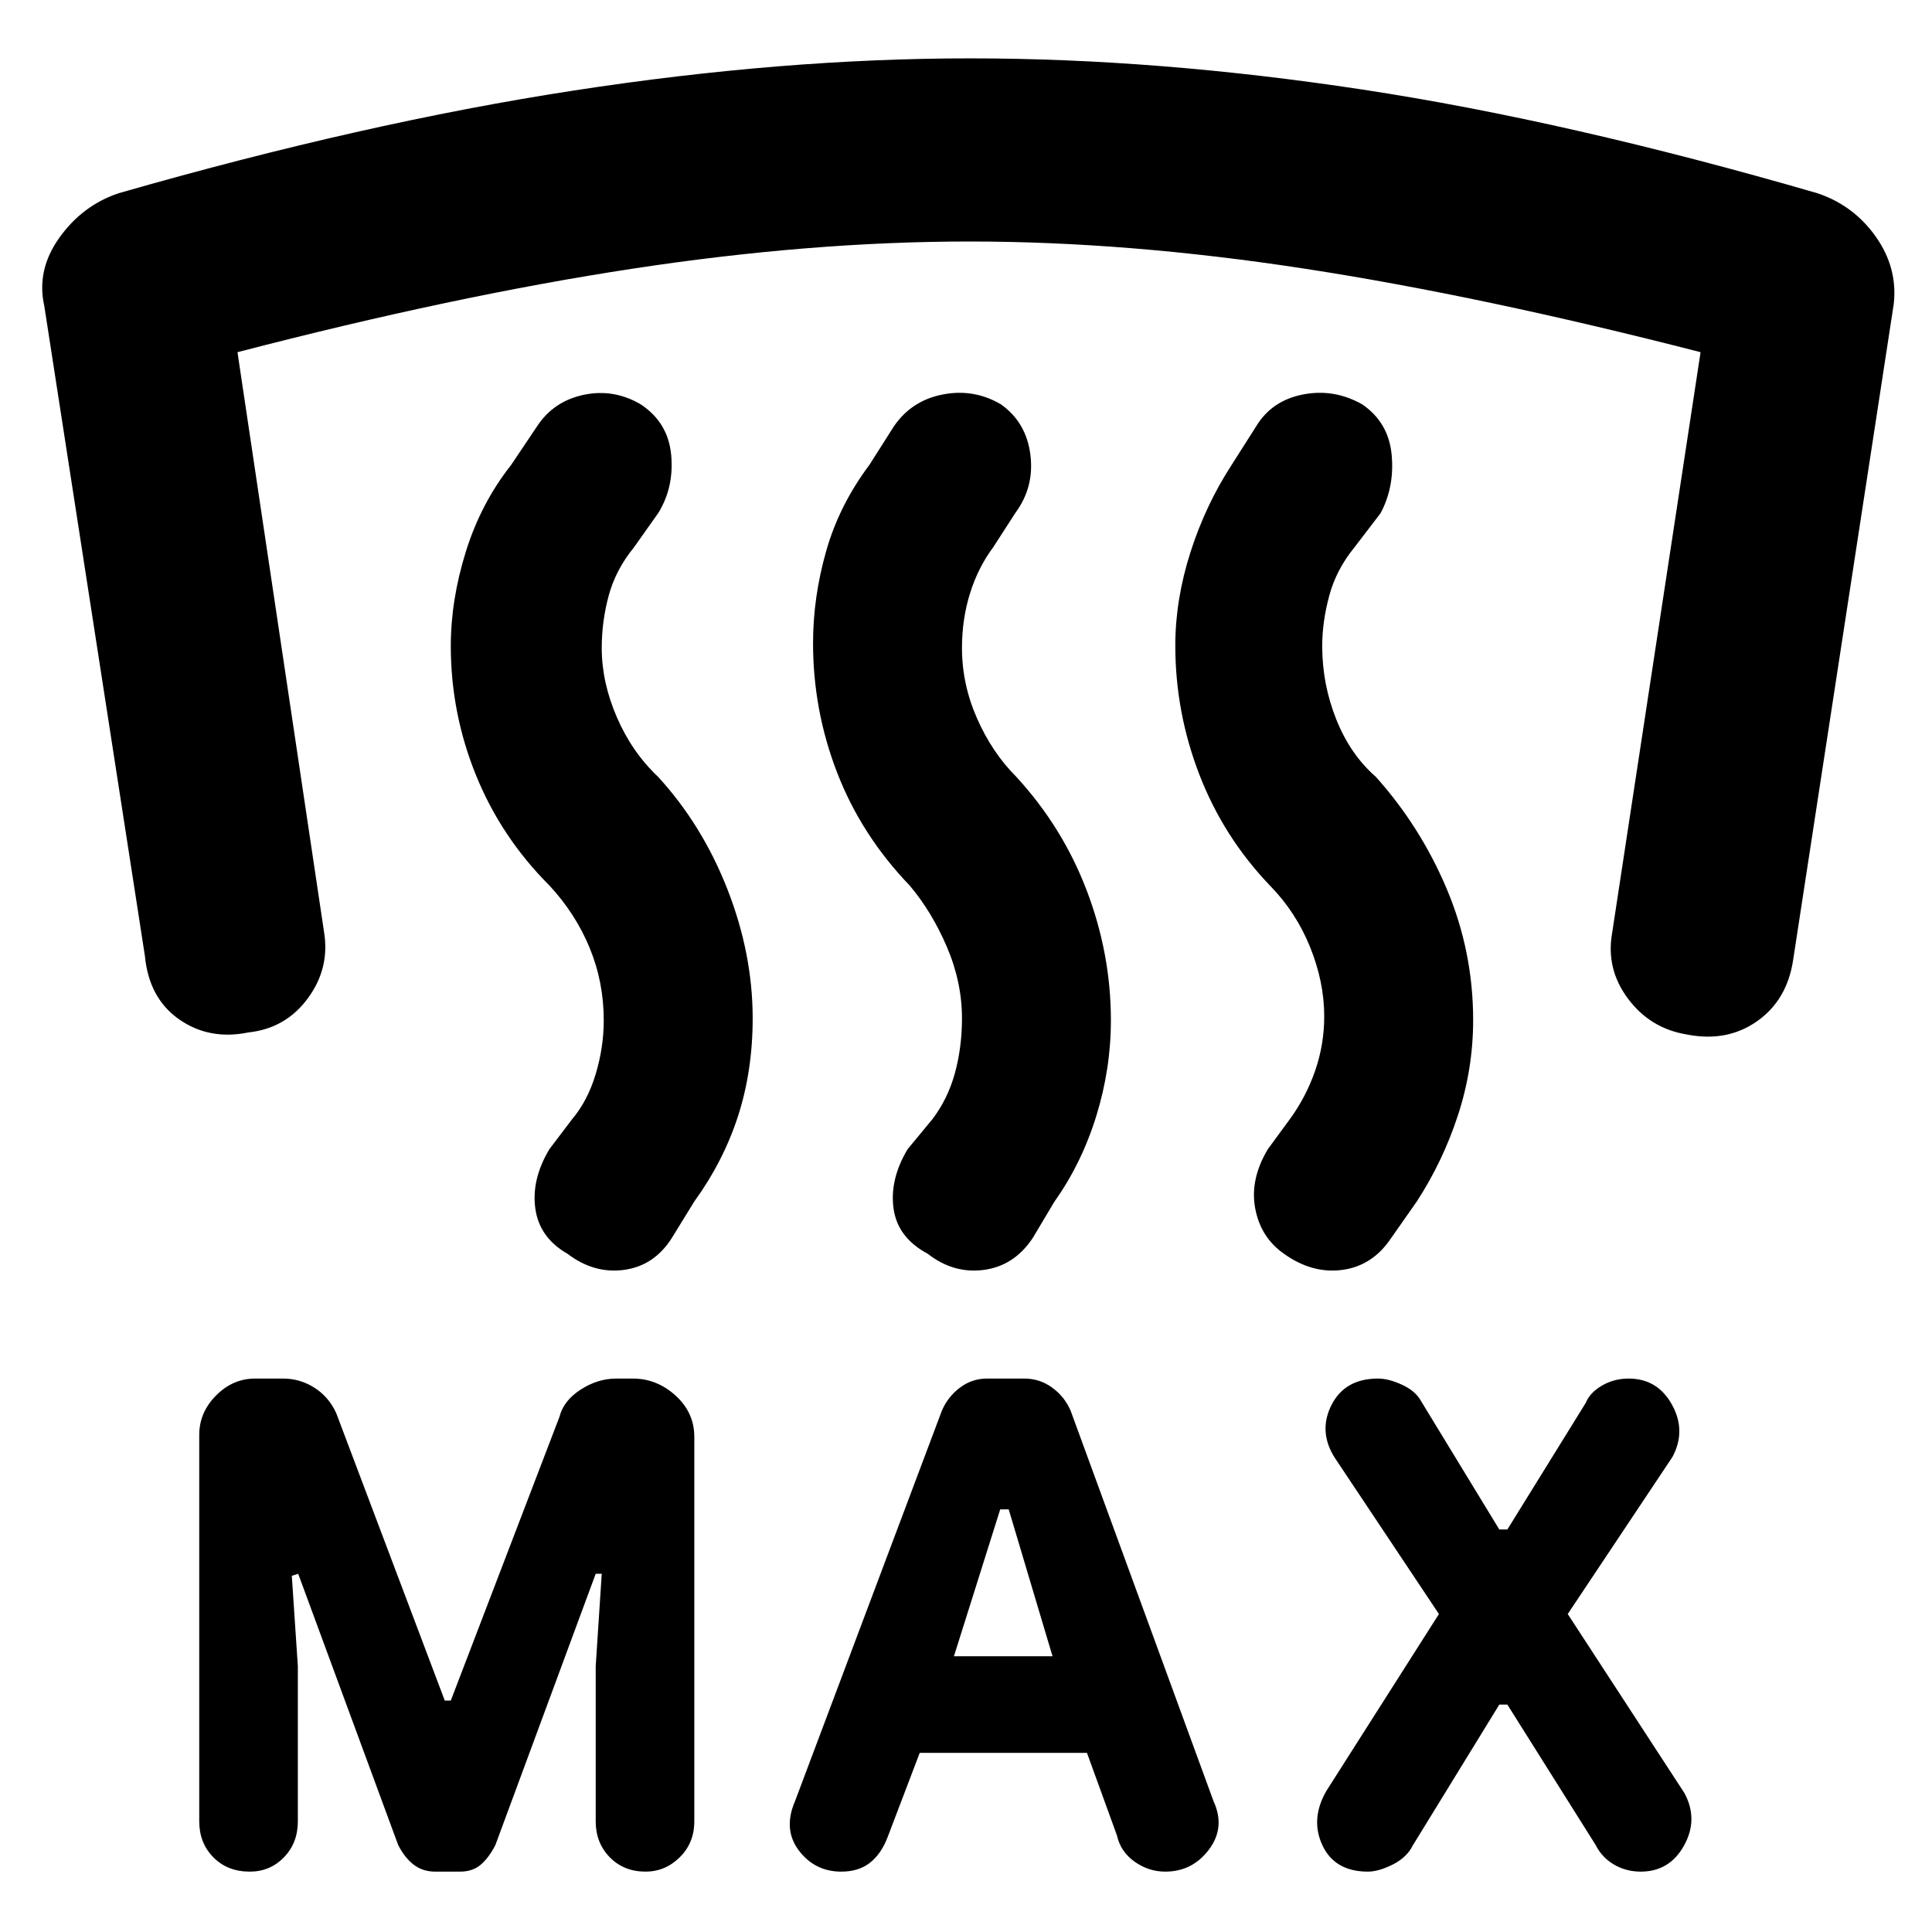 <svg xmlns="http://www.w3.org/2000/svg" height="48" viewBox="0 -960 960 960" width="48"><path d="M216.26-30q-6.26 0-10.76-3.5t-7.67-9.78L148.17-178l-3.17 1 3 45v77q0 10.74-6.89 17.87-6.89 7.13-17 7.13Q113-30 106-37.13T99-55v-192q0-11.17 8.35-19.58 8.35-8.42 19.42-8.42h13.97q8.26 0 15.37 4.47 7.1 4.46 10.89 12.53l54 143h3l54-141q2-8 10.5-13.5t17.72-5.5h8.22q11.93 0 21.24 8.44Q345-258.12 345-246v191q0 10.74-7.23 17.87-7.23 7.13-17 7.13Q310-30 303-37.13T296-55v-77l3-46h-3L246.18-43.28Q243-37 238.94-33.5q-4.05 3.5-10.31 3.5h-12.37ZM457-89l-15.89 41.72Q438-39 432.4-34.5 426.8-30 418-30q-13.09 0-21.05-10.5-7.95-10.5-1.9-24.54L468-259q3-7 9-11.5t13.43-4.5H509q7.65 0 13.82 4.5Q529-266 532-259l71 194q6 13-2.25 24T579-30q-8.26 0-15.24-4.96Q556.79-39.92 555-48l-14.89-41H457Zm288-24-43 70q-3 6-10 9.5T679.71-30q-16.42 0-22.57-13Q651-56 659-70l56-88-52-78q-8-13-1.31-26 6.68-13 23.05-13 5.26 0 11.9 3.06 6.63 3.05 9.36 7.94l39 64h4l39-63q2-5 8-8.5t13.26-3.5q14.37 0 21.55 13 7.19 13 .19 26l-52 78 58 89q7 13-.19 26-7.18 13-21.55 13Q808-30 802-33.5t-9.16-9.78L749-113h-4Zm-271-24h49l-21.78-73H497l-23 73ZM123.5-447q-19.5 4-34.5-6.5T72-485L22-808q-4-17.78 7.5-33.89T59-864q122-35 226-51t197-16q93 0 195 15.5T903-864q18 6 29 21.5t9 33.5l-50 326q-3 20-18 30.5t-35 6.5q-18-3-29-17.69-11-14.68-8-32.31l44-289q-108.96-28-196.76-41.5T481.72-840q-78.72 0-167.34 13.5Q225.75-813 118-785l43 288q3 18.02-8 33.01Q142-449 123.5-447Zm534.5-8q0-17-7-34.36T631-520q-23-24-35-55t-12-64.3q0-22.7 7.5-46.2Q599-709 612-729l12.23-19.24Q632-761 647.5-764t29.5 5q13 9 14.5 24.96Q693-718.09 686-705l-13 17q-9 11-12.5 24t-3.5 25q0 19 7 36.5t19.68 28.53Q706-549 719-518.02q13 30.98 13 64.87 0 24.15-7.5 47.15T704-363l-12.78 18.24Q682-331 667-329q-15 2-29-8-11.6-8.12-14.3-22.56Q621-374 630-389l11-15q8-11 12.5-24t4.5-27Zm-180 1q0-18-7.5-35.5T452-520q-24-25-36-56t-12-64.42q0-22.79 6.5-45.69Q417-709 432-729l12.23-19.24Q453-761 468.5-764t29 5q12.5 9 14.5 25t-7.38 28.73l-11.03 17.09Q486-678 482-665.18q-4 12.81-4 27.18 0 18 7.5 35t19.5 29q23 25 35 56.5t12 64.5q0 24-7.24 47.47Q537.52-382.07 524-363l-10.78 18.06Q504-331 488.89-329q-15.11 2-27.89-8-15-8-17-22.5t7-29.5l12.32-14.9Q471-414 474.5-426.82 478-439.63 478-454Zm-178 1q0-19-7-36t-20-31q-24-24-36.5-54.85Q224-605.71 224-639q0-22.94 7.5-46.97Q239-710 254-729l12.75-19q8.2-12.6 23.22-15.8Q305-767 318.5-759q13.5 9 15 25t-6.33 28.8L315-688q-9 11-12.5 23.82Q299-651.35 299-638q0 17 7.5 34.36T327-574q22 24 34.5 56t12.5 64q0 26-7.24 48.47Q359.52-383.07 345-363l-11.23 18.24Q325-331 310.05-329q-14.94 2-28.05-8-14-8-16-22.5t7-29.5l11.3-14.9q7.7-9.1 11.7-22.42 4-13.31 4-26.68Z"/></svg>